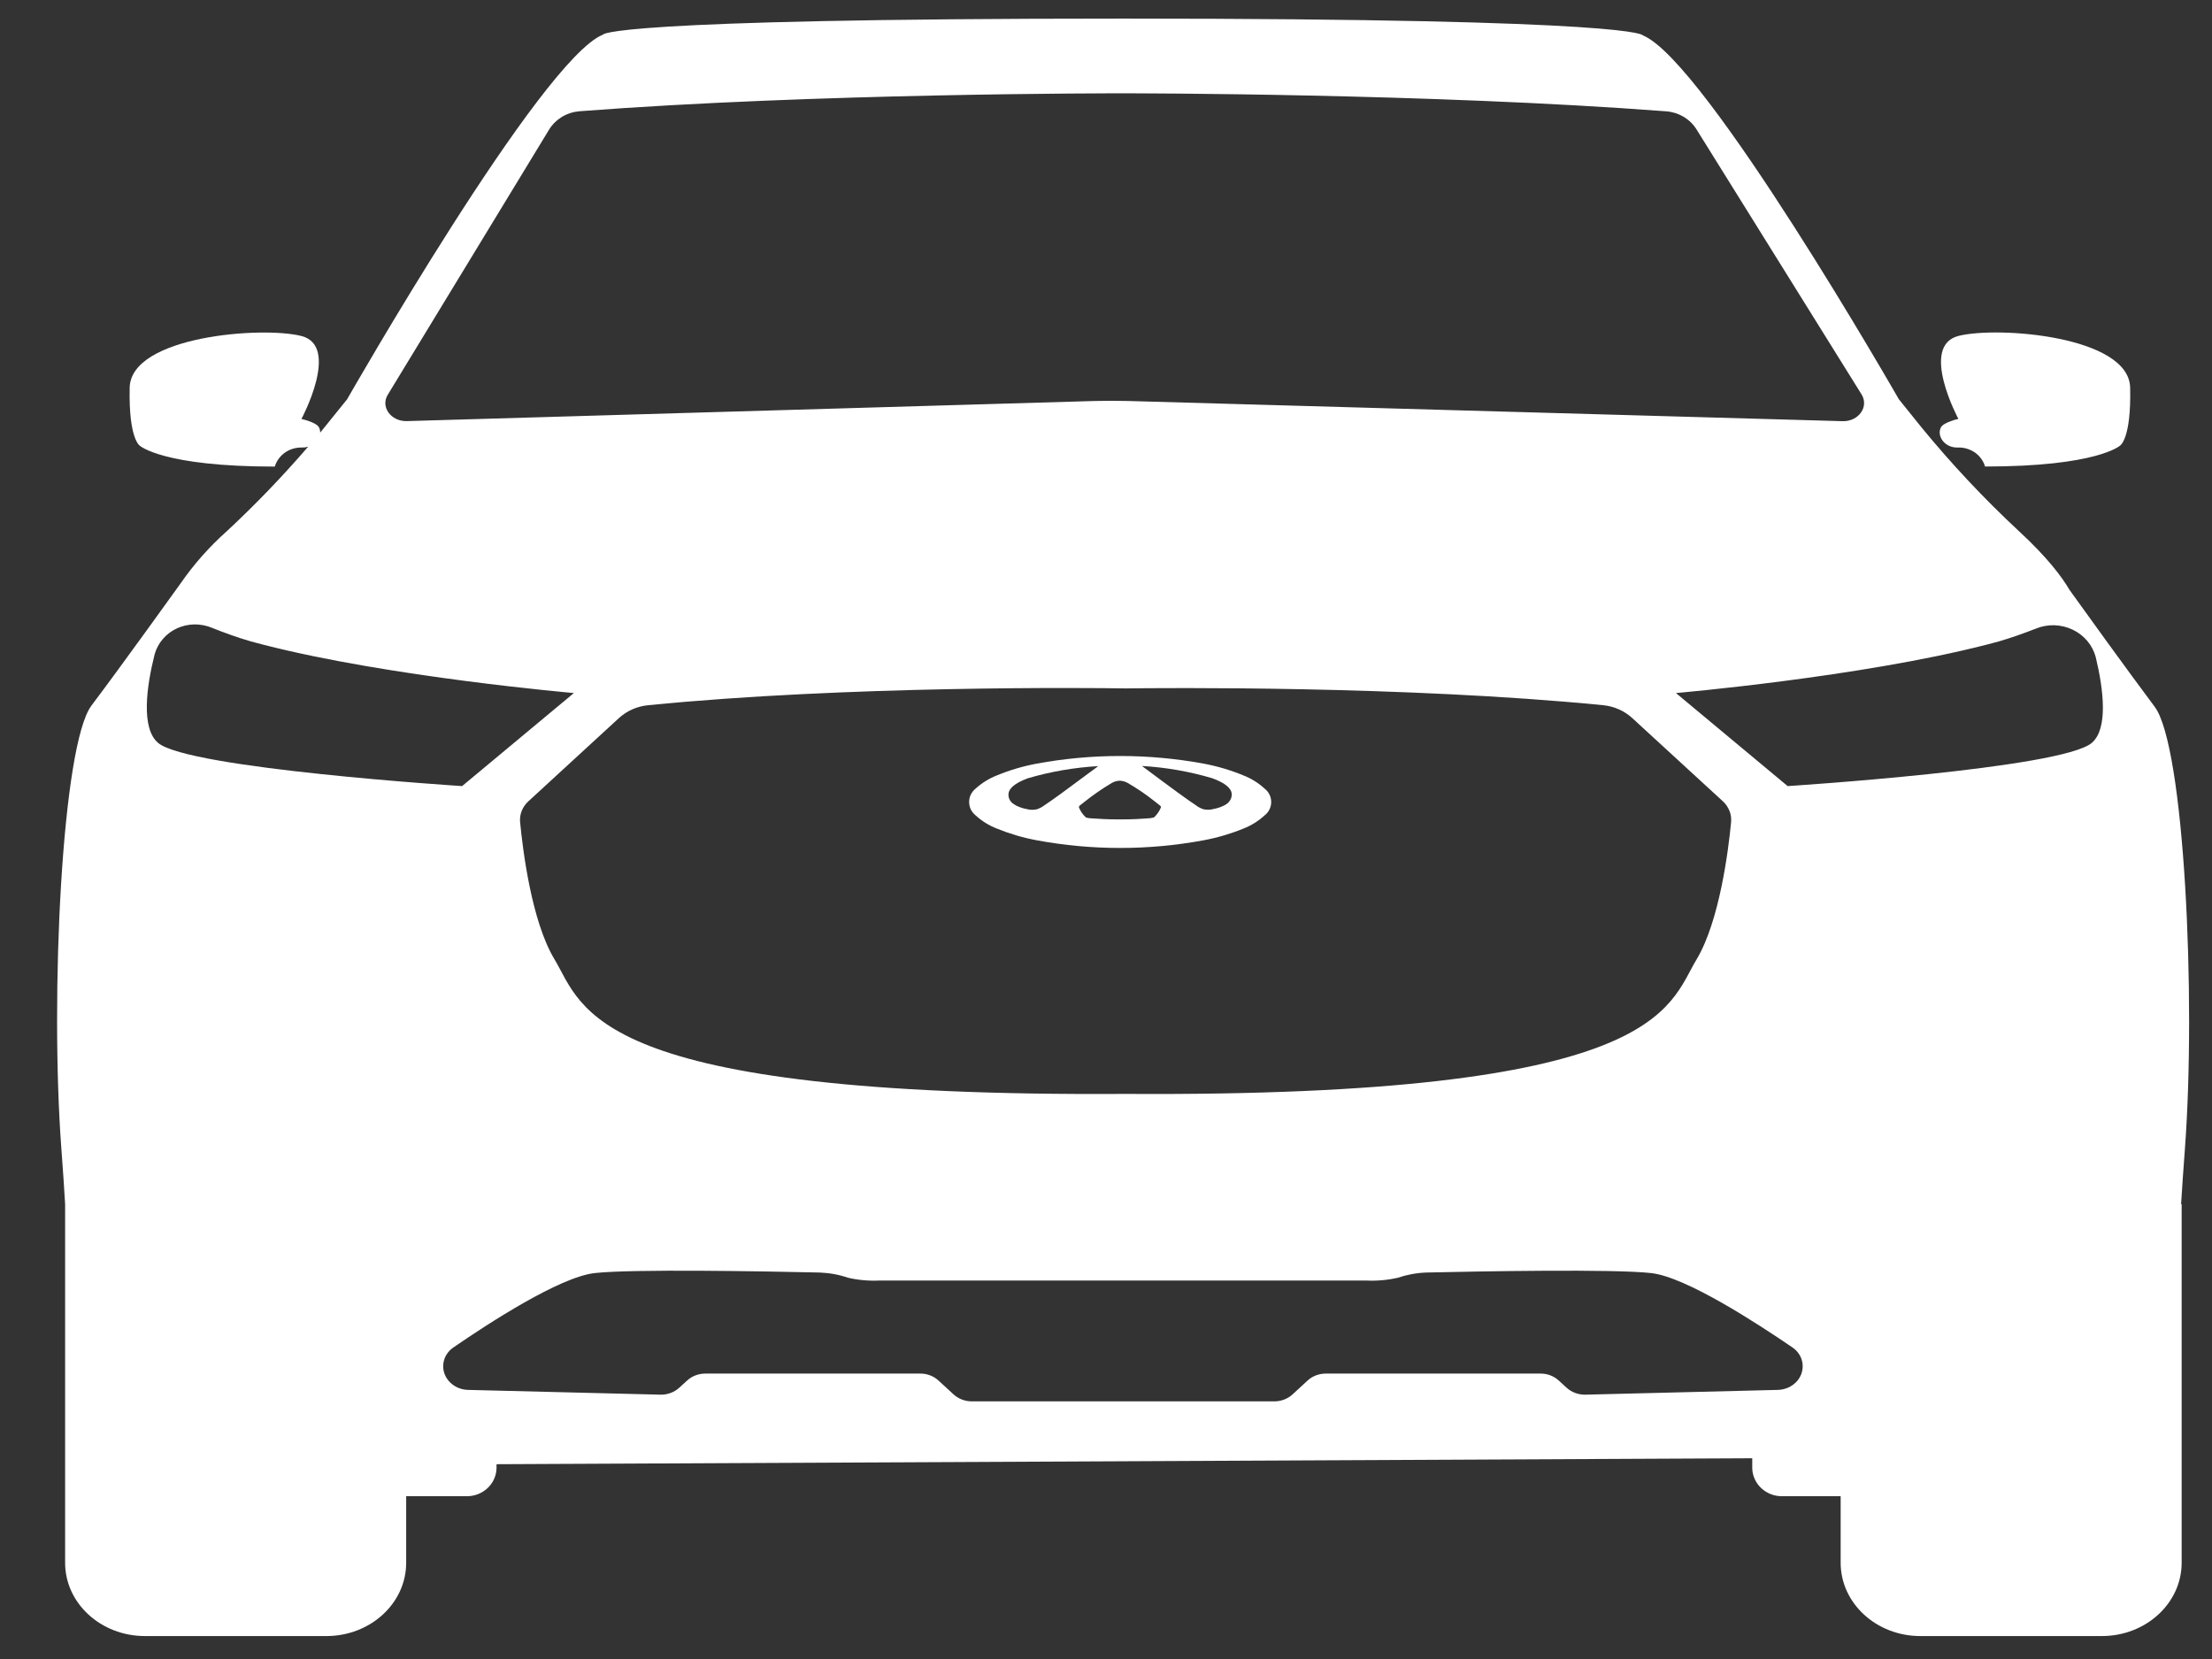 <svg width="32" height="24" viewBox="0 0 32 24" fill="none" xmlns="http://www.w3.org/2000/svg">
<rect x="0" y="0" width="32" height="24" fill="#333333" stroke="none"/>
<g clip-path="url(#clip0_1_206)">
<path d="M28.323 6.474C28.412 6.471 28.498 6.497 28.57 6.546C28.641 6.596 28.693 6.668 28.717 6.749C30.34 6.749 30.669 6.447 30.669 6.447C30.669 6.447 30.833 6.356 30.816 5.608C30.799 4.86 28.897 4.715 28.331 4.86C27.765 5.006 28.331 6.06 28.331 6.06C28.331 6.06 28.12 6.106 28.078 6.183C28.015 6.306 28.131 6.481 28.323 6.474Z" fill="white"/>
<path d="M31.17 10.223C30.805 9.736 30.125 8.795 29.939 8.534C29.83 8.347 29.618 8.063 29.206 7.683C28.702 7.214 28.231 6.712 27.797 6.182L27.47 5.776C27.47 5.776 24.666 0.875 23.767 0.512C23.767 0.512 23.757 0.269 16.245 0.269C8.734 0.269 8.723 0.501 8.723 0.501C7.824 0.861 5.021 5.777 5.021 5.777L4.693 6.183C4.693 6.183 4.672 6.211 4.632 6.259C4.632 6.233 4.627 6.207 4.615 6.183C4.575 6.107 4.361 6.061 4.361 6.061C4.361 6.061 4.927 5.005 4.361 4.861C3.795 4.716 1.892 4.861 1.876 5.608C1.86 6.356 2.023 6.448 2.023 6.448C2.023 6.448 2.352 6.75 3.975 6.75C4 6.668 4.052 6.597 4.123 6.547C4.194 6.497 4.281 6.472 4.369 6.474C4.399 6.475 4.429 6.471 4.458 6.462C4.089 6.89 3.697 7.298 3.282 7.684C3.025 7.912 2.799 8.169 2.606 8.449C2.606 8.449 1.751 9.64 1.324 10.206C0.896 10.771 0.722 14.408 0.888 16.622C0.911 16.921 0.928 17.186 0.942 17.42V22.608C0.942 23.193 1.459 23.668 2.096 23.668H4.722C5.359 23.668 5.876 23.193 5.876 22.608V21.645H6.744C6.801 21.646 6.857 21.637 6.91 21.617C6.962 21.597 7.011 21.567 7.051 21.53C7.092 21.492 7.125 21.447 7.147 21.397C7.17 21.347 7.182 21.294 7.183 21.239V21.182L25.349 21.096V21.239C25.35 21.294 25.362 21.347 25.385 21.397C25.407 21.447 25.44 21.492 25.48 21.529C25.521 21.567 25.569 21.597 25.622 21.617C25.674 21.637 25.73 21.646 25.787 21.645H26.628V22.608C26.628 23.193 27.144 23.668 27.78 23.668H30.407C31.044 23.668 31.561 23.193 31.561 22.608V17.42H31.553C31.567 17.189 31.585 16.929 31.607 16.636C31.773 14.425 31.598 10.79 31.17 10.223ZM5.612 5.707L7.944 1.874C7.99 1.799 8.055 1.736 8.132 1.689C8.21 1.643 8.297 1.616 8.388 1.609C11.798 1.347 16.098 1.35 16.244 1.35C16.39 1.35 20.693 1.35 24.099 1.61C24.189 1.616 24.276 1.643 24.353 1.688C24.43 1.733 24.494 1.795 24.541 1.869L26.93 5.705C27.041 5.883 26.889 6.099 26.656 6.093L16.323 5.801C16.159 5.797 15.995 5.797 15.831 5.801L5.882 6.092C5.653 6.096 5.5 5.882 5.612 5.707ZM23.612 10.387L24.923 11.591C24.965 11.629 24.998 11.677 25.019 11.729C25.04 11.781 25.048 11.837 25.043 11.893C25.004 12.304 24.874 13.327 24.545 13.877C24.123 14.575 24.05 15.873 16.283 15.825C8.516 15.875 8.442 14.576 8.021 13.877C7.69 13.327 7.564 12.304 7.524 11.893C7.519 11.837 7.527 11.781 7.548 11.729C7.569 11.677 7.602 11.63 7.645 11.591L8.955 10.387C9.07 10.282 9.219 10.217 9.377 10.202C12.249 9.916 15.785 9.95 16.286 9.959C16.787 9.952 20.319 9.918 23.195 10.202C23.351 10.218 23.498 10.283 23.612 10.387ZM2.287 10.747C2.038 10.536 2.118 9.935 2.238 9.462C2.261 9.382 2.301 9.307 2.357 9.243C2.412 9.178 2.482 9.126 2.56 9.09C2.638 9.054 2.724 9.035 2.81 9.033C2.897 9.032 2.983 9.048 3.063 9.081C3.24 9.152 3.436 9.223 3.626 9.278L3.795 9.323L3.811 9.327C5.633 9.795 8.302 10.026 8.302 10.026L6.685 11.372C6.685 11.372 2.724 11.119 2.287 10.747ZM26.005 19.971C25.971 20.012 25.927 20.046 25.877 20.07C25.828 20.093 25.773 20.106 25.718 20.107L22.936 20.176C22.886 20.177 22.837 20.169 22.79 20.152C22.743 20.135 22.7 20.109 22.664 20.076L22.549 19.971C22.478 19.906 22.384 19.87 22.287 19.871H19.18C19.082 19.871 18.988 19.906 18.917 19.971L18.698 20.173C18.627 20.237 18.532 20.273 18.435 20.273H14.059C13.961 20.273 13.867 20.237 13.796 20.173L13.576 19.971C13.505 19.906 13.411 19.87 13.313 19.871H10.203C10.106 19.871 10.012 19.906 9.941 19.971L9.826 20.076C9.79 20.109 9.747 20.135 9.7 20.152C9.653 20.169 9.604 20.177 9.554 20.176L6.772 20.107C6.717 20.106 6.662 20.093 6.613 20.07C6.563 20.046 6.52 20.012 6.486 19.971C6.457 19.935 6.435 19.894 6.423 19.851C6.411 19.807 6.408 19.761 6.415 19.717C6.422 19.672 6.438 19.629 6.463 19.591C6.488 19.552 6.521 19.519 6.559 19.493C7.066 19.144 8.095 18.474 8.603 18.417C9.146 18.356 11.062 18.391 11.855 18.409C11.996 18.414 12.136 18.439 12.27 18.485C12.419 18.519 12.571 18.532 12.724 18.525H19.766C19.919 18.532 20.071 18.519 20.22 18.485C20.354 18.44 20.494 18.414 20.635 18.409C21.428 18.391 23.344 18.356 23.887 18.417C24.394 18.474 25.425 19.148 25.931 19.493C25.969 19.519 26.002 19.552 26.027 19.591C26.052 19.629 26.068 19.672 26.075 19.717C26.082 19.761 26.079 19.807 26.067 19.851C26.055 19.894 26.034 19.935 26.005 19.971ZM30.261 10.747C29.824 11.119 25.861 11.372 25.861 11.372L24.245 10.026C24.245 10.026 26.913 9.795 28.735 9.327L28.751 9.323L28.92 9.278C29.099 9.226 29.283 9.16 29.452 9.094C29.537 9.059 29.628 9.043 29.72 9.045C29.811 9.048 29.901 9.07 29.984 9.109C30.066 9.148 30.138 9.204 30.196 9.272C30.254 9.341 30.295 9.421 30.318 9.506C30.431 9.975 30.5 10.543 30.261 10.747Z" fill="white"/>
<path d="M14.998 11.047C14.799 11.084 14.606 11.141 14.42 11.218C14.307 11.263 14.203 11.327 14.114 11.408C14.085 11.432 14.061 11.461 14.044 11.495C14.028 11.528 14.02 11.565 14.02 11.602C14.02 11.639 14.028 11.676 14.044 11.709C14.061 11.743 14.085 11.772 14.114 11.796C14.203 11.877 14.306 11.942 14.42 11.986C14.606 12.062 14.799 12.119 14.998 12.156C15.795 12.304 16.614 12.304 17.412 12.156C17.61 12.119 17.804 12.062 17.99 11.986C18.103 11.941 18.206 11.877 18.294 11.796C18.324 11.773 18.349 11.743 18.365 11.709C18.381 11.676 18.39 11.639 18.39 11.602C18.39 11.565 18.381 11.528 18.365 11.495C18.349 11.461 18.324 11.432 18.294 11.408C18.206 11.327 18.102 11.262 17.989 11.218C17.803 11.141 17.61 11.084 17.412 11.047C16.614 10.9 15.795 10.9 14.998 11.047ZM14.998 11.708C14.947 11.719 14.895 11.717 14.846 11.703C14.792 11.693 14.741 11.675 14.693 11.65C14.684 11.645 14.676 11.64 14.668 11.634C14.64 11.618 14.618 11.593 14.604 11.565C14.59 11.536 14.586 11.504 14.591 11.472C14.604 11.406 14.67 11.334 14.866 11.26C15.198 11.162 15.541 11.103 15.888 11.083C15.418 11.433 15.212 11.583 15.107 11.651C15.075 11.676 15.038 11.695 14.998 11.708H14.998ZM17.542 11.26C17.738 11.333 17.804 11.406 17.817 11.471C17.822 11.503 17.817 11.535 17.803 11.563C17.789 11.592 17.767 11.617 17.74 11.634C17.732 11.639 17.724 11.645 17.715 11.649C17.667 11.674 17.616 11.692 17.562 11.702C17.512 11.716 17.46 11.718 17.409 11.707C17.37 11.694 17.333 11.675 17.3 11.649C17.197 11.582 16.989 11.432 16.52 11.081C16.867 11.101 17.21 11.161 17.543 11.26H17.542ZM16.706 11.594L16.777 11.65C16.784 11.655 16.79 11.661 16.794 11.669C16.795 11.673 16.795 11.678 16.794 11.682C16.771 11.737 16.737 11.786 16.693 11.826C16.658 11.835 16.622 11.84 16.586 11.84C16.514 11.846 16.389 11.854 16.201 11.854C16.014 11.854 15.889 11.846 15.816 11.84C15.78 11.84 15.744 11.836 15.71 11.826C15.666 11.786 15.631 11.737 15.609 11.682C15.608 11.678 15.608 11.673 15.609 11.669C15.613 11.661 15.618 11.655 15.625 11.65C15.637 11.639 15.658 11.623 15.696 11.594C15.819 11.496 15.95 11.406 16.087 11.325C16.121 11.306 16.159 11.296 16.199 11.294C16.238 11.296 16.277 11.306 16.311 11.325C16.45 11.405 16.582 11.495 16.706 11.594H16.706Z" fill="white"/>
</g>
<defs>
<clipPath id="clip0_1_206">
<rect width="30.842" height="23.398" fill="white" transform="translate(0.826 0.271)"/>
</clipPath>
</defs>
</svg>
